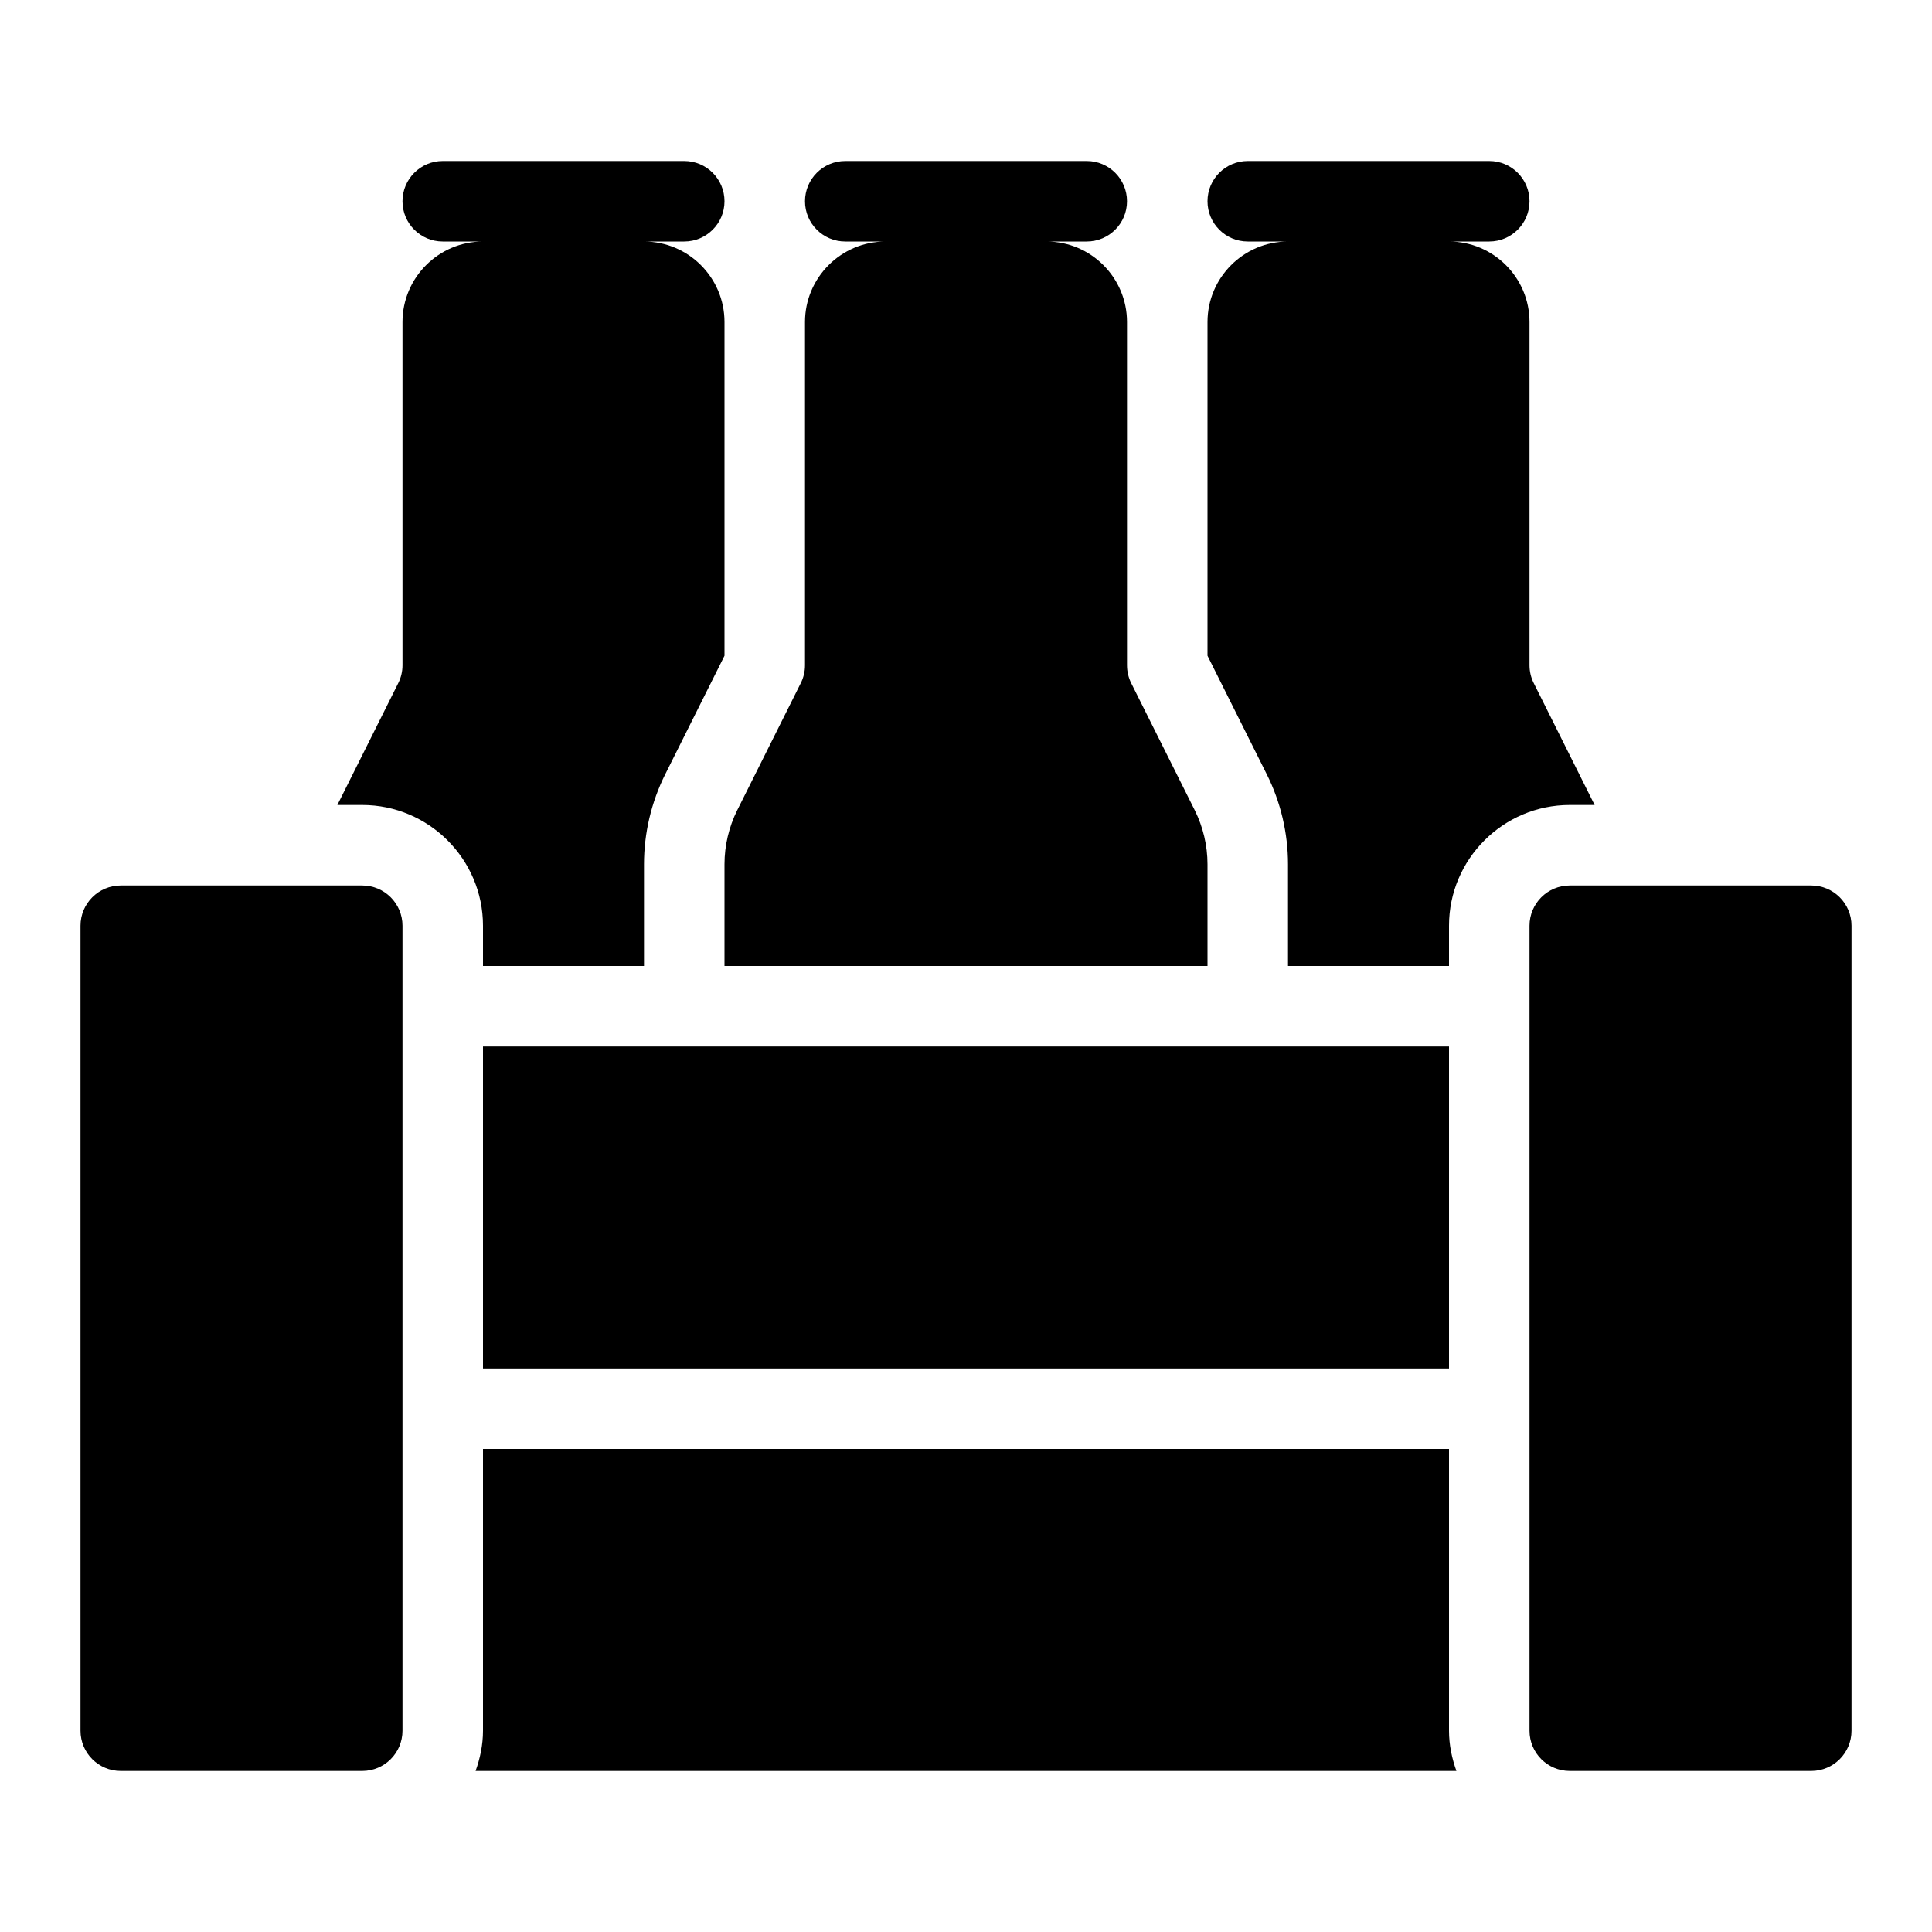 <?xml version="1.0" encoding="iso-8859-1"?>
<!-- Generator: Adobe Illustrator 19.2.1, SVG Export Plug-In . SVG Version: 6.00 Build 0)  -->
<svg version="1.1" xmlns="http://www.w3.org/2000/svg" xmlns:xlink="http://www.w3.org/1999/xlink" x="0px" y="0px"
	 viewBox="0 0 24 24" style="enable-background:new 0 0 24 24;" xml:space="preserve">
<g id="Present_1">
</g>
<g id="Present_2">
</g>
<g id="Present_3">
</g>
<g id="Present_Cake">
</g>
<g id="Present_4">
</g>
<g id="Birthday_Cake_1">
</g>
<g id="Birthday_Cake_2">
</g>
<g id="Cake_Piece">
</g>
<g id="Cupcake">
</g>
<g id="Lollipop">
</g>
<g id="Birthday_Greetings_1">
</g>
<g id="Party_Greetings_2">
</g>
<g id="Birthday_Invitation">
</g>
<g id="Birthday_1">
</g>
<g id="Birthday_2">
</g>
<g id="Birthday_Message_1">
</g>
<g id="Birthday_Message_2">
</g>
<g id="Birthyday_Hat_1">
</g>
<g id="Birthay_Hat_2">
</g>
<g id="Birthday_Hat3">
</g>
<g id="Birthday_Decoration_1">
</g>
<g id="Birthday_Decoration_2">
</g>
<g id="Birthday_Decoration_3">
</g>
<g id="Horn_1">
</g>
<g id="Horn_2">
</g>
<g id="Baloon">
</g>
<g id="Balloons_1">
</g>
<g id="Balloons_2">
</g>
<g id="Birthday_Picture">
</g>
<g id="Kid_x27_s_Champagne">
</g>
<g id="Candy">
</g>
<g id="Birthday_Card">
</g>
<g id="Flowers">
</g>
<g id="Birthday_Song">
</g>
<g id="Candle">
</g>
<g id="Sweet_16">
</g>
<g id="Clown">
</g>
<g id="Clown_2">
</g>
<g id="Birthday_Party">
</g>
<g id="Giving_Gift">
</g>
<g id="Present_5">
</g>
<g id="Champagne_in_ice_bucket">
</g>
<g id="Beer">
	<g>
		<path d="M4.5,11h-3C1.224,11,1,11.224,1,11.5v10C1,21.776,1.224,22,1.5,22h3C4.776,22,5,21.776,5,21.5v-10
			C5,11.224,4.776,11,4.5,11z"/>
		<path d="M22.5,11h-3c-0.276,0-0.5,0.224-0.5,0.5v10c0,0.276,0.224,0.5,0.5,0.5h3c0.276,0,0.5-0.224,0.5-0.5v-10
			C23,11.224,22.776,11,22.5,11z"/>
		<rect x="6" y="13" width="12" height="4"/>
		<path d="M18,18H6v3.5c0,0.176-0.036,0.343-0.092,0.5h12.184C18.036,21.843,18,21.676,18,21.5V18z"/>
		<path d="M9,12h6v-1.264c0-0.231-0.055-0.463-0.158-0.67l-0.789-1.578C14.018,8.418,14,8.341,14,8.264V4c0-0.551-0.449-1-1-1h0.5
			C13.776,3,14,2.776,14,2.5S13.776,2,13.5,2h-3C10.224,2,10,2.224,10,2.5S10.224,3,10.5,3H11c-0.551,0-1,0.449-1,1v4.264
			c0,0.077-0.018,0.154-0.053,0.223l-0.789,1.578C9.055,10.272,9,10.504,9,10.736V12z"/>
		<path d="M19.809,10l-0.756-1.513C19.018,8.418,19,8.341,19,8.264V4c0-0.551-0.449-1-1-1h0.5C18.776,3,19,2.776,19,2.5
			S18.776,2,18.5,2h-3C15.224,2,15,2.224,15,2.5S15.224,3,15.5,3H16c-0.551,0-1,0.449-1,1v4.146l0.736,1.472
			C15.909,9.963,16,10.35,16,10.736V12h2v-0.5c0-0.827,0.673-1.5,1.5-1.5H19.809z"/>
		<path d="M6,12h2v-1.264c0-0.386,0.091-0.772,0.264-1.118L9,8.146V4c0-0.551-0.449-1-1-1h0.5C8.776,3,9,2.776,9,2.5S8.776,2,8.5,2
			h-3C5.224,2,5,2.224,5,2.5S5.224,3,5.5,3H6C5.449,3,5,3.449,5,4v4.264c0,0.077-0.018,0.154-0.053,0.223L4.191,10H4.5
			C5.327,10,6,10.673,6,11.5V12z"/>
	</g>
</g>
<g id="Truffles">
</g>
<g id="Pinata">
</g>
</svg>
